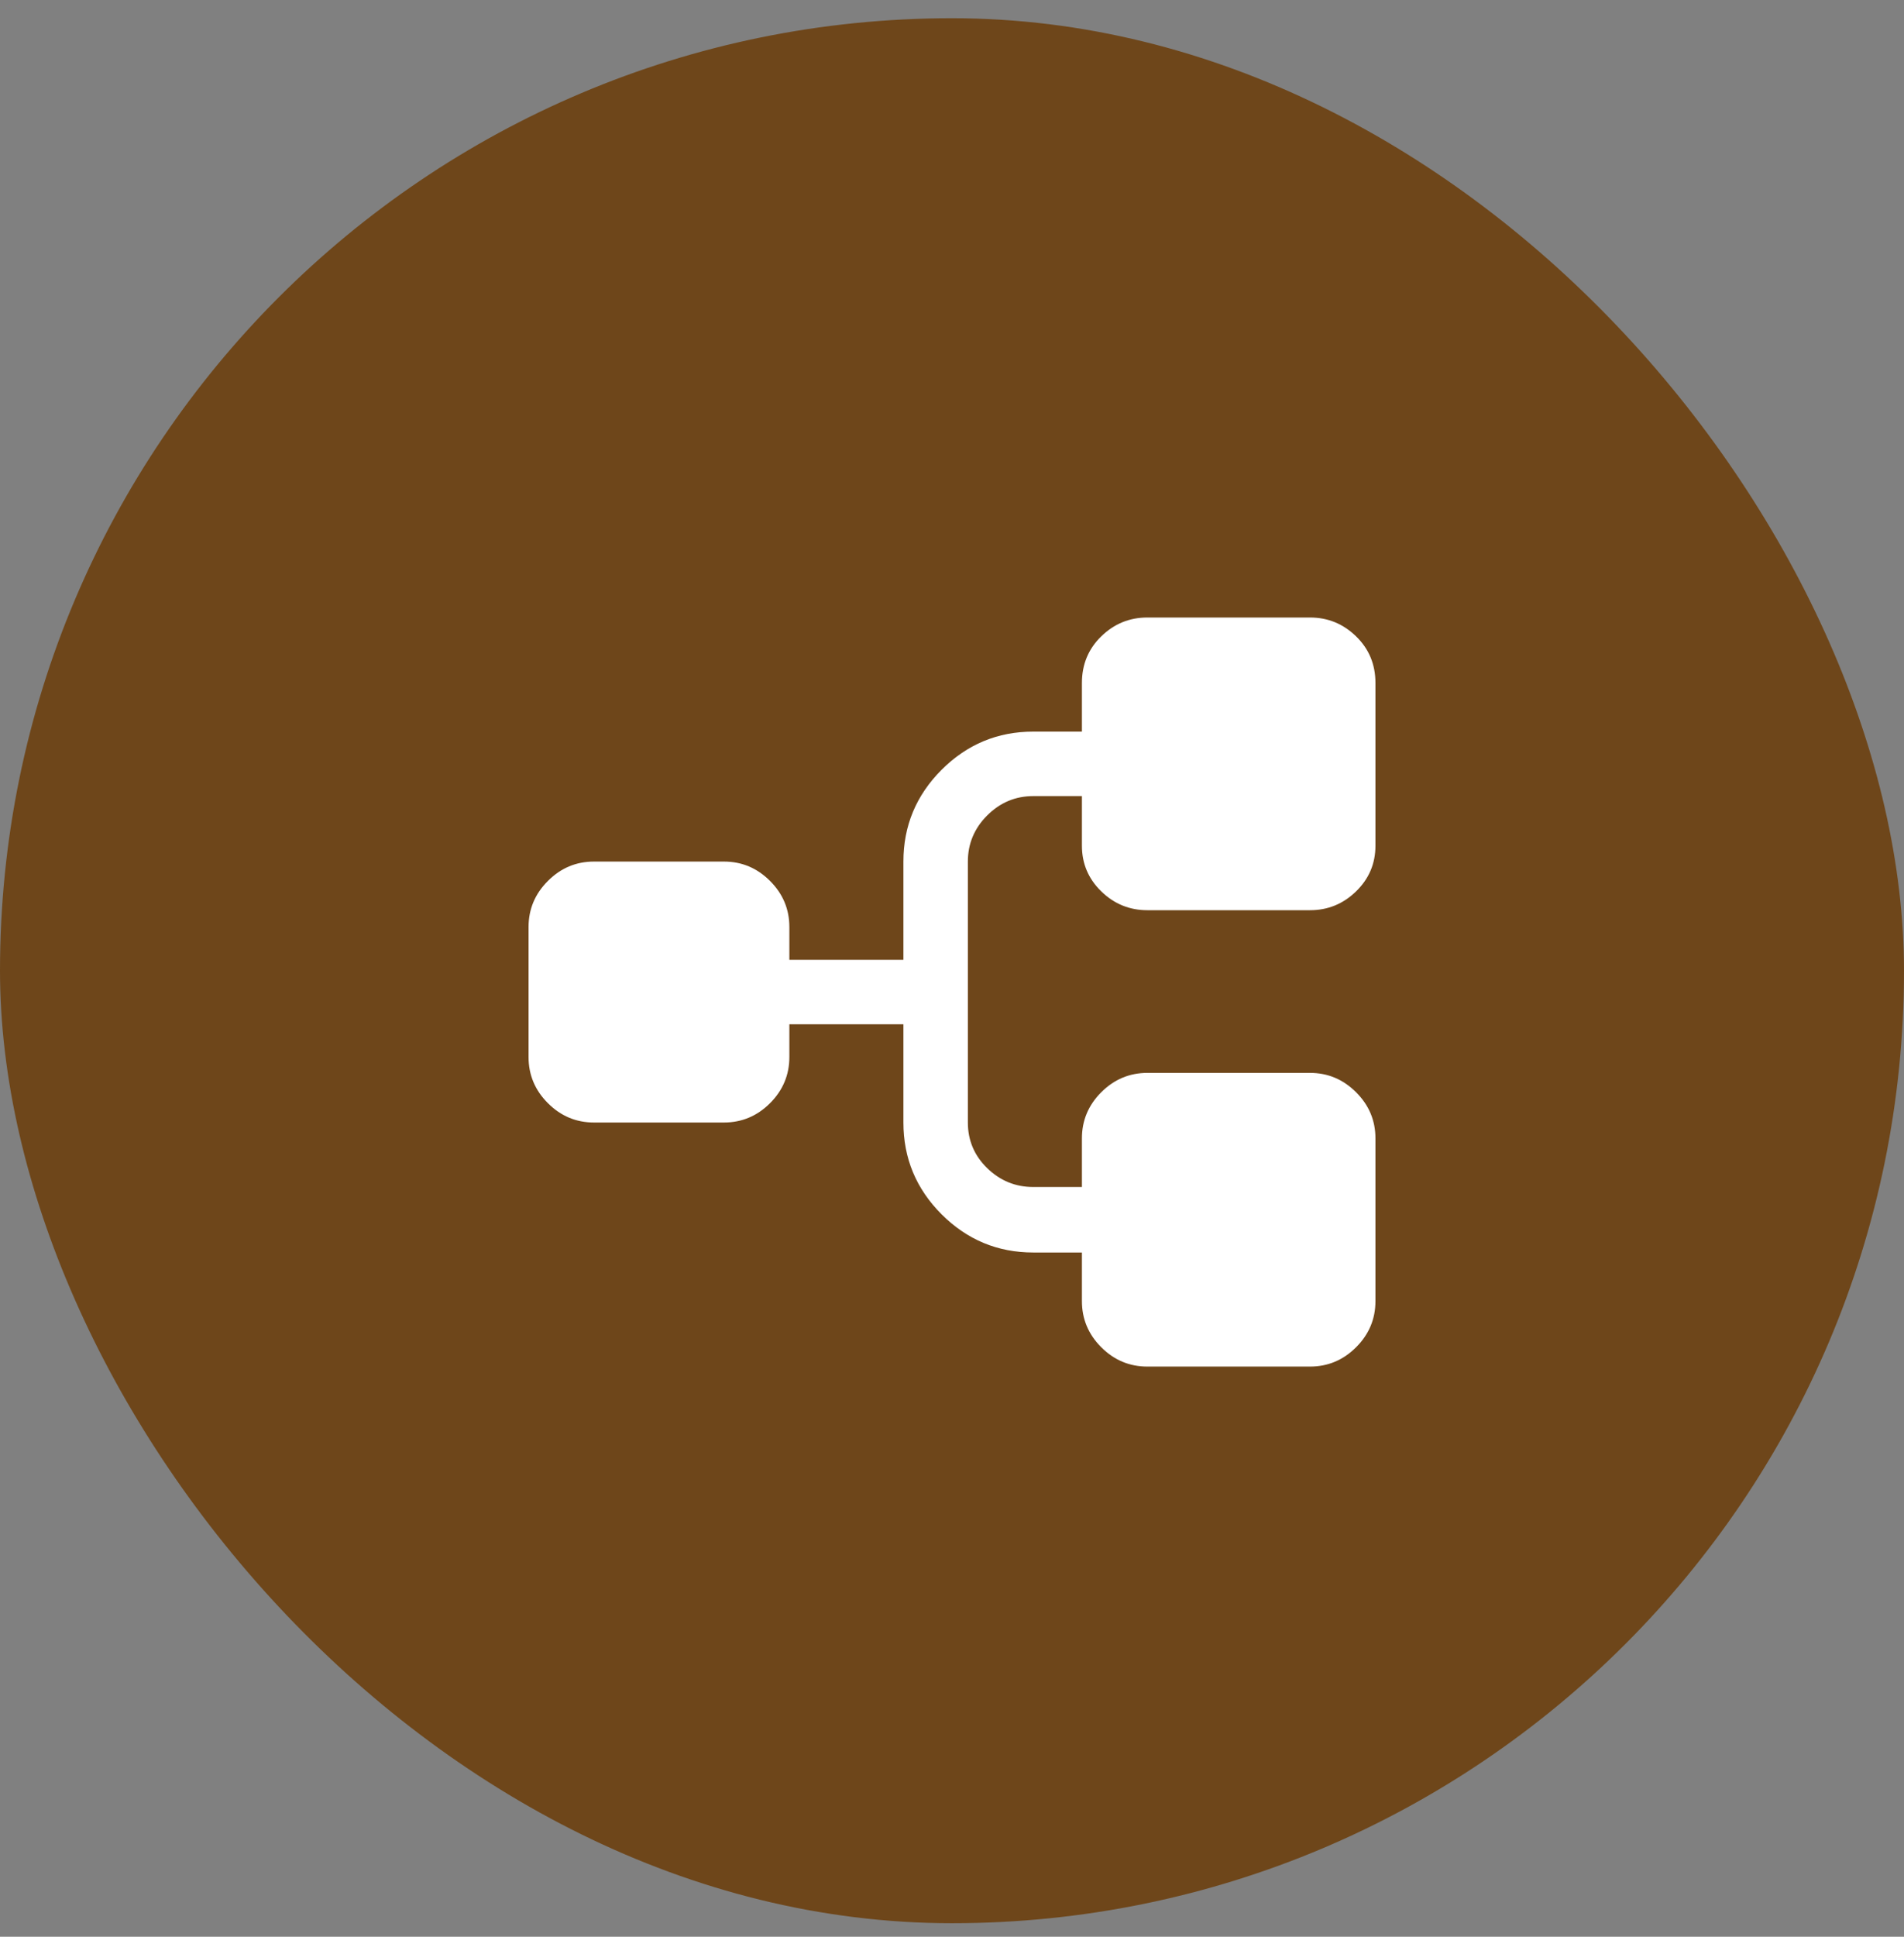 <svg width="60" height="61" viewBox="0 0 60 61" fill="none" xmlns="http://www.w3.org/2000/svg">
<rect x="0" y="0" width="60" height="61" fill="#808080" stroke="none"/>
<rect y="0.574" width="60" height="60" rx="30" fill="#6E461A"/>
<path d="M34.094 26.636V25.074H32.562C32 25.074 31.516 25.277 31.109 25.683C30.703 26.089 30.5 26.574 30.5 27.136V35.355C30.5 35.917 30.703 36.397 31.109 36.792C31.516 37.188 32 37.386 32.562 37.386H34.094V35.855C34.094 35.292 34.297 34.808 34.703 34.402C35.109 33.996 35.594 33.792 36.156 33.792H41.281C41.844 33.792 42.328 33.996 42.734 34.402C43.141 34.808 43.344 35.292 43.344 35.855V40.98C43.344 41.542 43.141 42.027 42.734 42.433C42.328 42.839 41.844 43.042 41.281 43.042H36.156C35.594 43.042 35.109 42.839 34.703 42.433C34.297 42.027 34.094 41.542 34.094 40.98V39.449H32.562C31.438 39.449 30.474 39.048 29.672 38.246C28.87 37.444 28.469 36.48 28.469 35.355V32.261H24.875V33.292C24.875 33.855 24.672 34.339 24.266 34.746C23.859 35.152 23.375 35.355 22.812 35.355H18.719C18.156 35.355 17.672 35.152 17.266 34.746C16.859 34.339 16.656 33.855 16.656 33.292V29.199C16.656 28.636 16.859 28.152 17.266 27.746C17.672 27.339 18.156 27.136 18.719 27.136H22.812C23.375 27.136 23.859 27.339 24.266 27.746C24.672 28.152 24.875 28.636 24.875 29.199V30.23H28.469V27.136C28.469 26.011 28.87 25.048 29.672 24.246C30.474 23.444 31.438 23.043 32.562 23.043H34.094V21.511C34.094 20.928 34.297 20.438 34.703 20.043C35.109 19.647 35.594 19.449 36.156 19.449H41.281C41.844 19.449 42.328 19.647 42.734 20.043C43.141 20.438 43.344 20.928 43.344 21.511V26.636C43.344 27.199 43.141 27.678 42.734 28.074C42.328 28.47 41.844 28.668 41.281 28.668H36.156C35.594 28.668 35.109 28.47 34.703 28.074C34.297 27.678 34.094 27.199 34.094 26.636Z" fill="white"/>
</svg>
